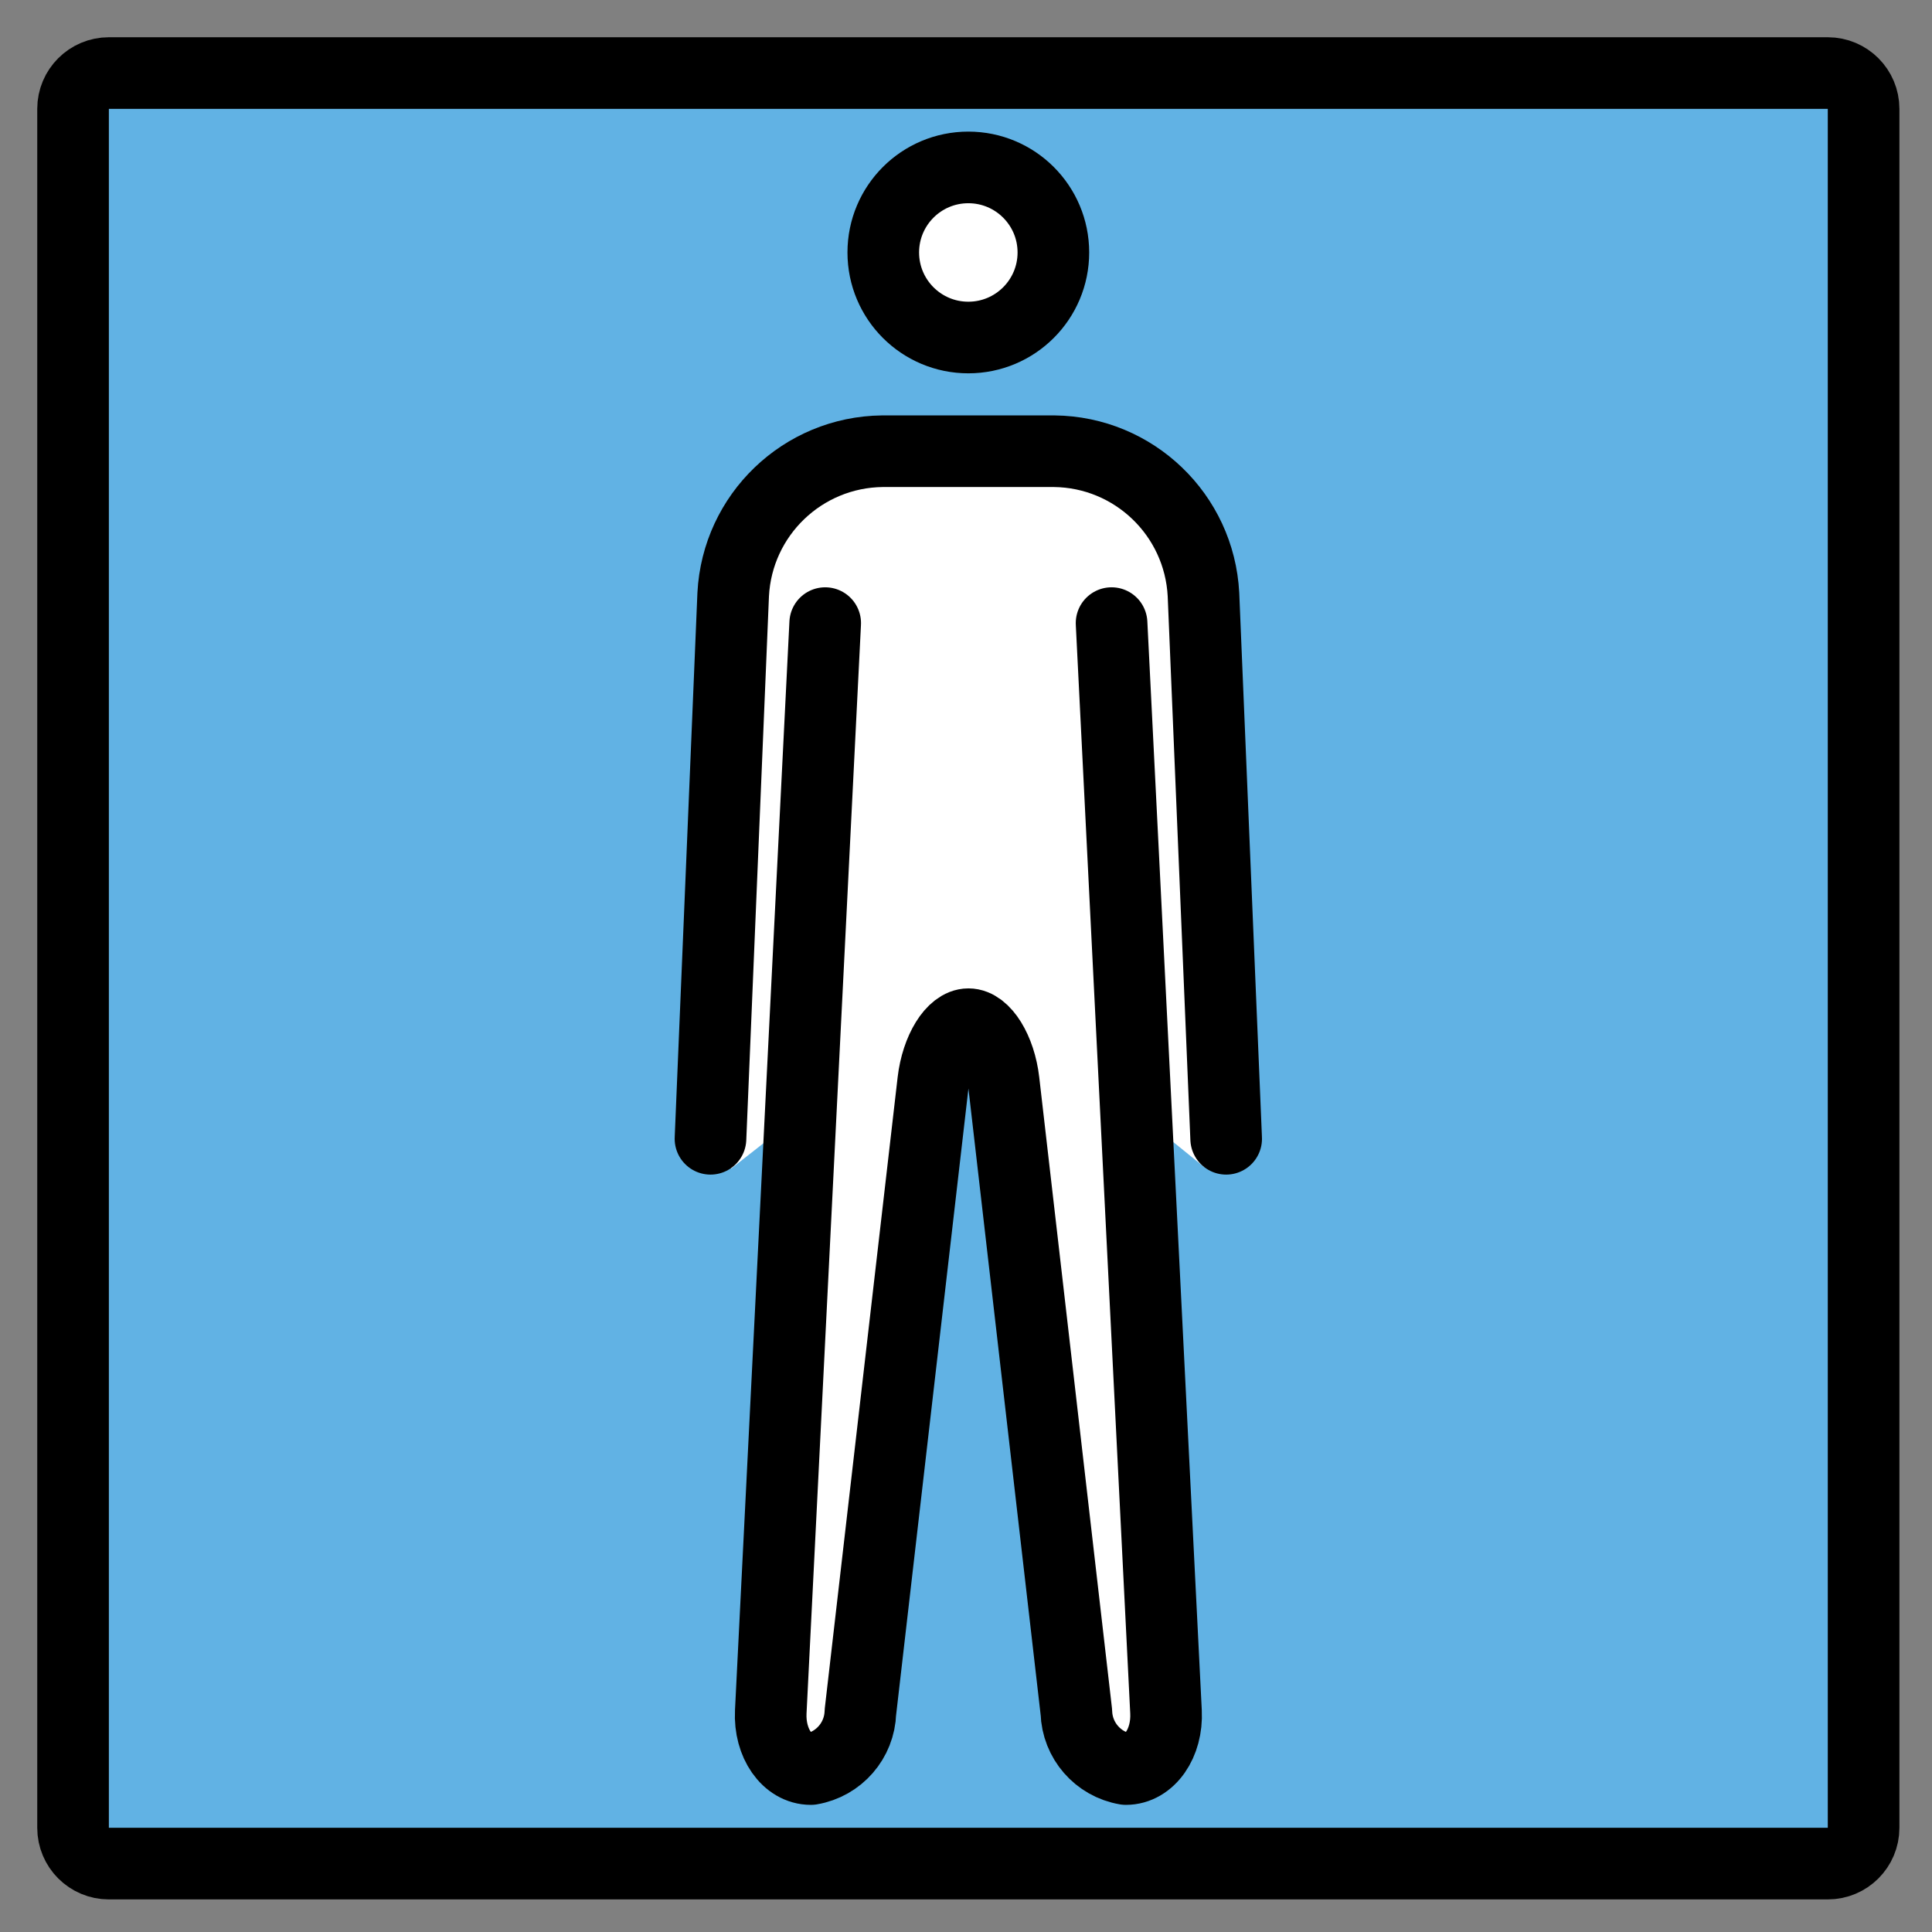 <svg xmlns="http://www.w3.org/2000/svg" role="img" viewBox="8.96 8.96 53.95 53.95"><rect x="8.96" y="8.96" width="53.95" height="53.95" fill="#808080" stroke="none"/><title>1F6B9.svg</title><path fill="#61b2e4" stroke-linecap="round" stroke-linejoin="round" stroke-miterlimit="10" stroke-width="2" d="M60 61H12c-.552 0-1-.448-1-1V12c0-.552.448-1 1-1h48c.552 0 1 .448 1 1v48c0 .552-.448 1-1 1z"/><path fill="#fff" d="M43.2 40.83l-.634-15.2c-.092-1.839-2.366-3.982-4.166-4h-4.8c-1.8.018-4.075 2.161-4.166 4l-.634 15.2c-.005.104.616.67.574.765l2.524-1.98-.746 17.69c-.026.252.212.521.365.72.03.039.074.064.122.072.171 0 .526-.342.589-.9l2.034-18.03c.043-.37.138-.731.282-1.073l.787-.498h1.3l.58.644c.123.315.283.617.322.954l2.319 18c.063.559.417.9.588.9.048-.008.091-.033.122-.072.154-.199.226-.451.2-.703l-.571-17.71 2.401 1.945c-.058-.107.615-.607.609-.73z"/><circle cx="36" cy="16.08" r="2.375" fill="#fff"/><g fill="none" stroke="#000" stroke-width="2"><path stroke-linecap="round" stroke-linejoin="round" stroke-miterlimit="10" d="M60 61H12c-.552 0-1-.448-1-1V12c0-.552.448-1 1-1h48c.552 0 1 .448 1 1v48c0 .552-.448 1-1 1z"/><circle cx="36" cy="16.01" r="2.375" stroke-miterlimit="10"/><path stroke-linecap="round" stroke-linejoin="round" d="M40 26.36l1.52 30.4c.044.88-.46 1.6-1.12 1.6-.781-.132-1.36-.798-1.383-1.59l-2.031-17.62c-.101-.874-.543-1.59-.983-1.59s-.88.715-.983 1.59l-2.034 17.62c-.023.792-.602 1.458-1.383 1.59-.66 0-1.164-.72-1.12-1.6l1.52-30.4"/><path stroke-linecap="round" stroke-linejoin="round" d="M43.2 40.76l-.634-15.2c-.116-2.224-1.94-3.975-4.166-4h-4.8c-2.227.025-4.051 1.776-4.166 4l-.634 15.2"/></g></svg>